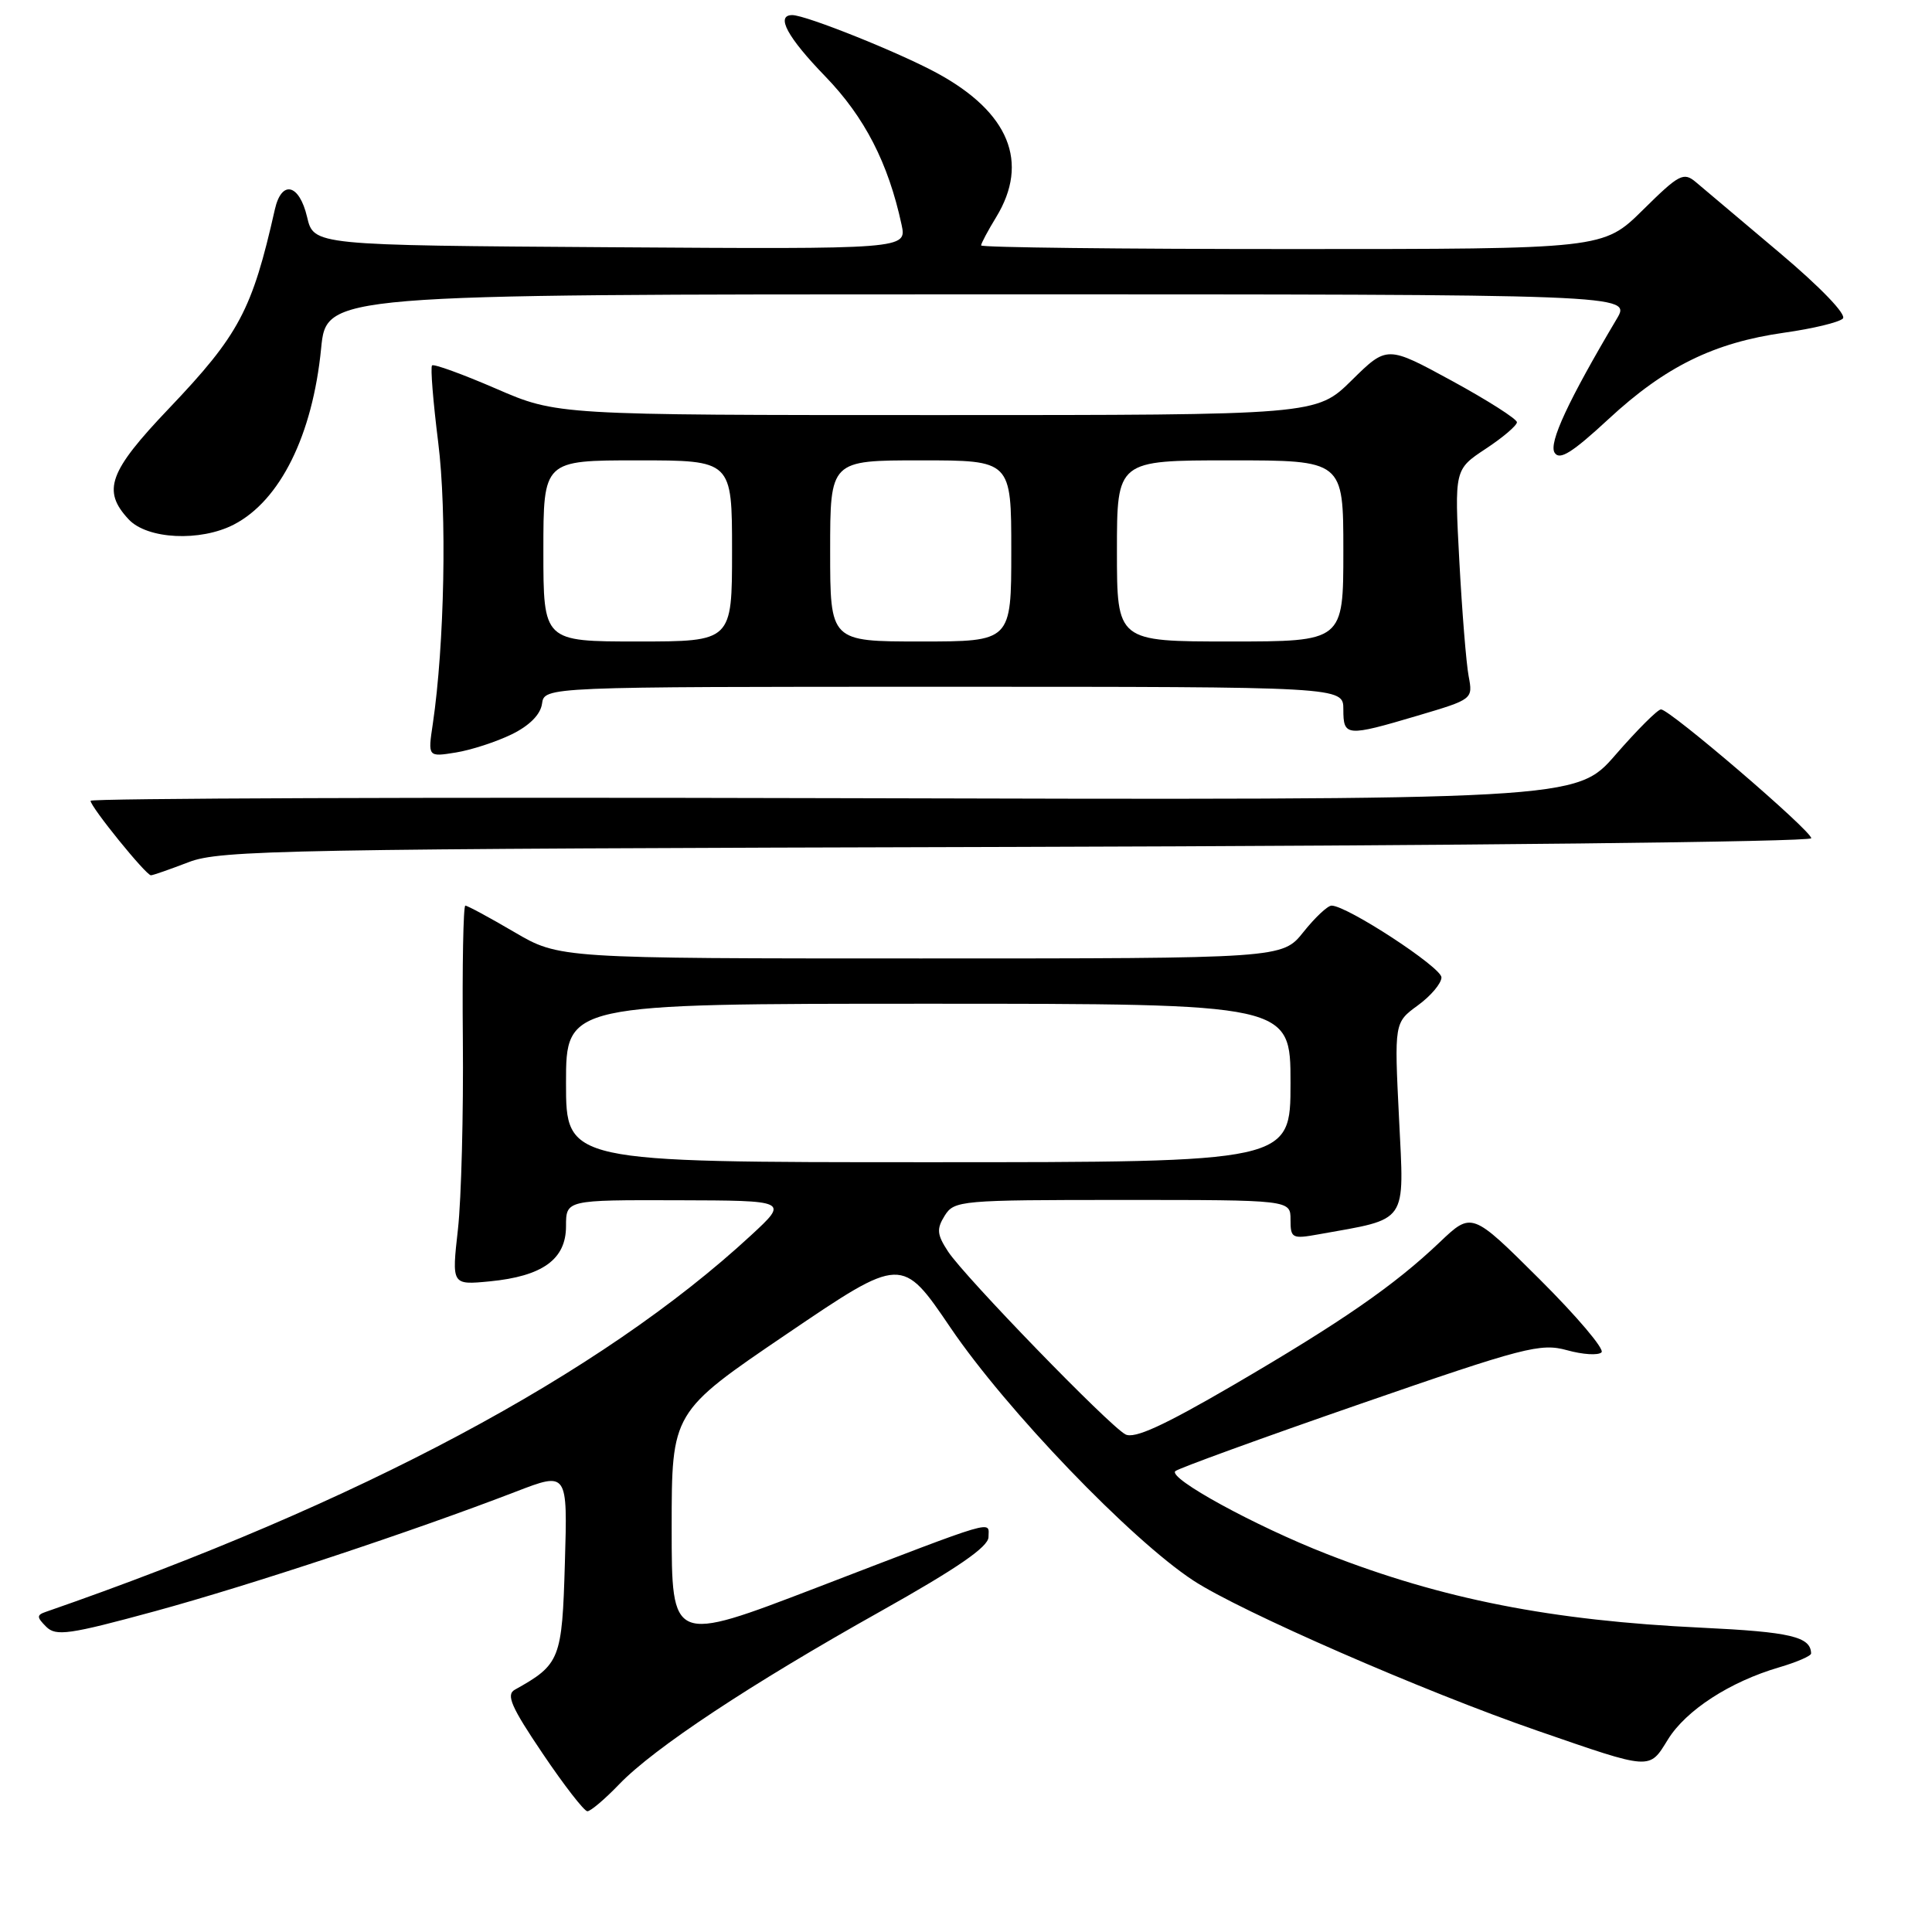 <?xml version="1.0" encoding="UTF-8" standalone="no"?>
<!DOCTYPE svg PUBLIC "-//W3C//DTD SVG 1.1//EN" "http://www.w3.org/Graphics/SVG/1.1/DTD/svg11.dtd" >
<svg xmlns="http://www.w3.org/2000/svg" xmlns:xlink="http://www.w3.org/1999/xlink" version="1.1" viewBox="0 0 256 256">
 <g >
 <path fill="currentColor"
d=" M 82.05 236.42 C 86.67 231.62 99.43 223.17 116.73 213.48 C 126.82 207.82 130.96 204.97 130.98 203.68 C 131.00 201.48 132.53 201.03 108.16 210.39 C 89.00 217.74 89.00 217.74 89.00 202.43 C 89.00 187.11 89.00 187.11 104.25 176.76 C 119.50 166.42 119.50 166.42 125.97 175.96 C 133.36 186.84 149.81 203.97 158.11 209.42 C 164.36 213.52 188.66 224.13 203.72 229.33 C 218.94 234.59 218.49 234.56 221.01 230.49 C 223.40 226.62 229.22 222.84 235.75 220.93 C 238.09 220.24 239.99 219.42 239.98 219.09 C 239.93 216.87 237.24 216.24 225.50 215.68 C 205.56 214.74 191.11 211.90 175.80 205.91 C 166.32 202.21 154.71 195.86 155.74 194.93 C 156.16 194.56 167.15 190.56 180.17 186.05 C 201.97 178.50 204.13 177.94 207.64 178.91 C 209.73 179.49 211.78 179.62 212.21 179.19 C 212.63 178.77 208.93 174.41 204.00 169.50 C 195.02 160.56 195.02 160.56 190.76 164.61 C 184.75 170.33 177.80 175.14 163.32 183.59 C 154.15 188.93 150.30 190.69 149.12 190.06 C 146.93 188.89 127.81 169.17 125.62 165.83 C 124.15 163.58 124.08 162.85 125.18 161.08 C 126.44 159.07 127.27 159.00 148.74 159.00 C 171.00 159.00 171.00 159.00 171.00 161.61 C 171.00 164.08 171.20 164.19 174.75 163.55 C 186.70 161.41 186.07 162.32 185.38 148.21 C 184.75 135.50 184.75 135.50 187.87 133.22 C 189.59 131.97 191.00 130.30 191.00 129.51 C 191.00 128.18 178.49 120.00 176.44 120.00 C 175.92 120.00 174.24 121.58 172.71 123.50 C 169.91 127.00 169.91 127.00 122.01 127.00 C 74.11 127.00 74.11 127.00 68.14 123.50 C 64.85 121.57 61.94 120.00 61.66 120.00 C 61.39 120.00 61.24 127.99 61.33 137.75 C 61.42 147.51 61.13 158.82 60.68 162.88 C 59.85 170.27 59.85 170.27 64.87 169.79 C 71.89 169.11 75.00 166.87 75.00 162.48 C 75.00 159.00 75.00 159.00 89.75 159.04 C 104.50 159.08 104.50 159.08 99.50 163.70 C 79.61 182.08 47.55 199.19 6.07 213.58 C 4.85 214.00 4.85 214.28 6.12 215.55 C 7.41 216.84 9.14 216.60 20.55 213.49 C 33.22 210.03 54.68 202.92 68.36 197.65 C 75.21 195.01 75.21 195.01 74.85 207.09 C 74.48 219.90 74.23 220.54 68.21 223.90 C 67.03 224.56 67.74 226.19 71.91 232.36 C 74.74 236.56 77.41 240.00 77.83 240.00 C 78.26 240.00 80.16 238.39 82.05 236.42 Z  M 25.00 114.24 C 29.15 112.63 37.65 112.48 134.75 112.22 C 193.30 112.06 240.00 111.55 240.00 111.07 C 240.00 110.06 221.26 94.00 220.09 94.00 C 219.65 94.00 216.95 96.70 214.07 100.01 C 208.85 106.02 208.85 106.02 110.42 105.76 C 56.29 105.62 12.00 105.78 12.00 106.11 C 12.00 106.92 19.36 116.00 20.00 115.98 C 20.27 115.98 22.52 115.19 25.00 114.24 Z  M 67.81 97.30 C 70.16 96.15 71.62 94.68 71.82 93.25 C 72.14 91.00 72.14 91.00 125.07 91.00 C 178.00 91.00 178.00 91.00 178.00 94.00 C 178.00 97.60 178.39 97.63 187.84 94.83 C 195.16 92.66 195.18 92.65 194.60 89.58 C 194.28 87.89 193.73 81.04 193.37 74.36 C 192.72 62.21 192.72 62.21 196.86 59.47 C 199.14 57.97 201.00 56.38 201.00 55.95 C 201.00 55.52 197.13 53.05 192.40 50.47 C 183.79 45.78 183.79 45.78 179.11 50.39 C 174.43 55.00 174.43 55.00 124.12 55.00 C 73.80 55.00 73.80 55.00 65.73 51.50 C 61.29 49.58 57.47 48.19 57.25 48.42 C 57.02 48.65 57.39 53.22 58.06 58.58 C 59.24 67.92 58.90 85.42 57.35 95.91 C 56.69 100.31 56.69 100.31 60.41 99.71 C 62.45 99.38 65.78 98.29 67.81 97.30 Z  M 31.00 69.50 C 37.12 66.33 41.42 57.66 42.55 46.17 C 43.26 39.00 43.26 39.00 129.71 39.00 C 216.16 39.00 216.16 39.00 214.23 42.25 C 207.81 53.07 205.19 58.69 205.99 59.98 C 206.64 61.04 208.30 60.01 213.15 55.52 C 220.65 48.57 227.11 45.40 236.43 44.08 C 240.20 43.55 243.69 42.71 244.19 42.21 C 244.71 41.69 241.26 38.09 235.79 33.48 C 230.68 29.17 225.70 24.96 224.72 24.14 C 223.08 22.76 222.50 23.07 217.69 27.82 C 212.44 33.00 212.44 33.00 171.22 33.00 C 148.55 33.00 130.00 32.79 130.00 32.52 C 130.00 32.26 130.90 30.57 132.00 28.77 C 136.43 21.51 133.71 14.88 124.19 9.70 C 119.16 6.96 106.78 2.00 104.98 2.00 C 102.74 2.00 104.32 4.93 109.37 10.14 C 114.57 15.52 117.70 21.60 119.46 29.76 C 120.16 33.02 120.16 33.02 80.87 32.76 C 41.57 32.50 41.57 32.50 40.69 28.75 C 39.65 24.35 37.31 23.80 36.42 27.75 C 33.41 41.11 31.67 44.37 22.39 54.12 C 14.42 62.48 13.50 65.01 17.04 68.81 C 19.50 71.46 26.54 71.81 31.00 69.50 Z  M 75.00 143.50 C 75.00 133.00 75.00 133.00 123.00 133.00 C 171.00 133.00 171.00 133.00 171.00 143.50 C 171.00 154.00 171.00 154.00 123.00 154.00 C 75.00 154.00 75.00 154.00 75.00 143.50 Z  M 72.00 73.00 C 72.00 61.00 72.00 61.00 84.50 61.00 C 97.00 61.00 97.00 61.00 97.00 73.00 C 97.00 85.00 97.00 85.00 84.50 85.00 C 72.00 85.00 72.00 85.00 72.00 73.00 Z  M 110.00 73.00 C 110.00 61.00 110.00 61.00 122.00 61.00 C 134.00 61.00 134.00 61.00 134.00 73.00 C 134.00 85.00 134.00 85.00 122.00 85.00 C 110.00 85.00 110.00 85.00 110.00 73.00 Z  M 148.00 73.00 C 148.00 61.00 148.00 61.00 163.00 61.00 C 178.00 61.00 178.00 61.00 178.00 73.00 C 178.00 85.00 178.00 85.00 163.00 85.00 C 148.00 85.00 148.00 85.00 148.00 73.00 Z "/>
</g>
</svg>